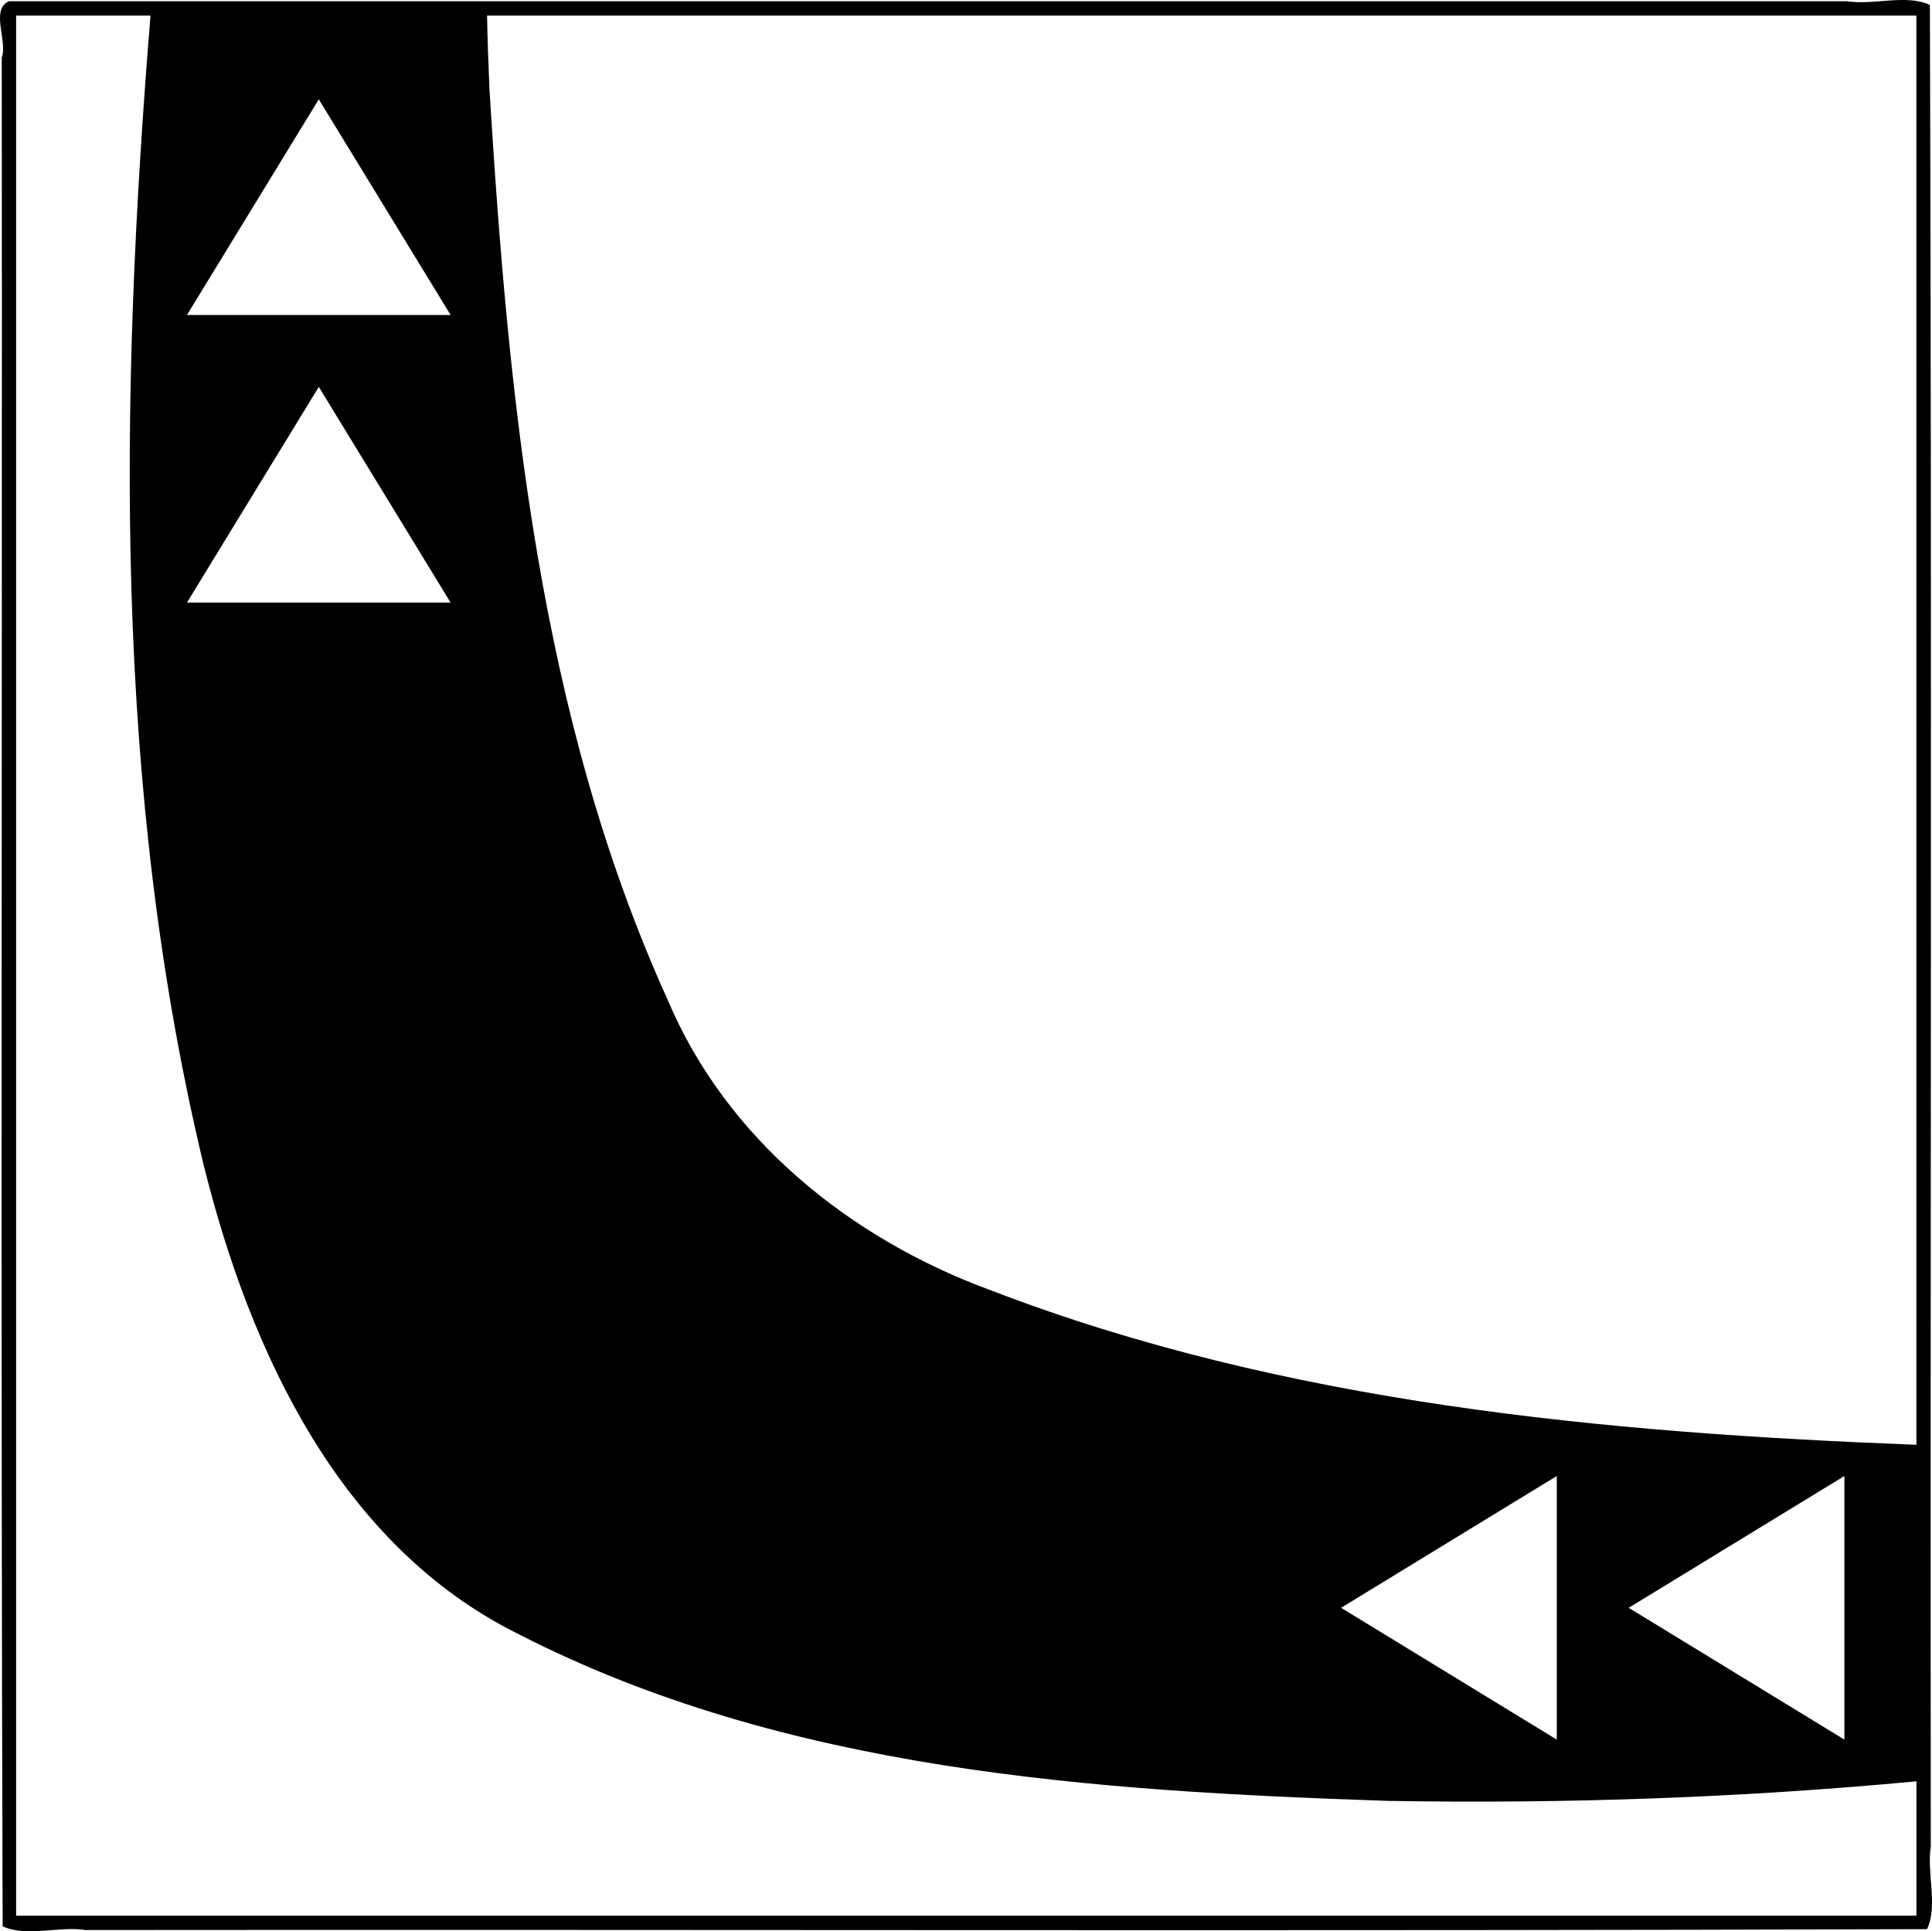 <?xml version="1.0" encoding="UTF-8" standalone="no"?>
<!-- Created with Inkscape (http://www.inkscape.org/) -->

<svg
   xmlns:dc="http://purl.org/dc/elements/1.1/"
   xmlns:cc="http://creativecommons.org/ns#"
   xmlns:rdf="http://www.w3.org/1999/02/22-rdf-syntax-ns#"
   xmlns:svg="http://www.w3.org/2000/svg"
   xmlns="http://www.w3.org/2000/svg"
   xmlns:sodipodi="http://sodipodi.sourceforge.net/DTD/sodipodi-0.dtd"
   xmlns:inkscape="http://www.inkscape.org/namespaces/inkscape"
   width="106.639mm"
   height="106.611mm"
   viewBox="0 0 106.639 106.611"
   version="1.1"
   id="svg8"
   inkscape:version="0.92.3 (2405546, 2018-03-11)"
   sodipodi:docname="tile.svg">
  <defs
     id="defs2" />
  <sodipodi:namedview
     id="base"
     pagecolor="#ffffff"
     bordercolor="#666666"
     borderopacity="1.0"
     inkscape:pageopacity="0.0"
     inkscape:pageshadow="2"
     inkscape:zoom="2.8284271"
     inkscape:cx="425.59173"
     inkscape:cy="280.05836"
     inkscape:document-units="mm"
     inkscape:current-layer="layer1"
     showgrid="false"
     showguides="false"
     fit-margin-top="0"
     fit-margin-left="0"
     fit-margin-right="0"
     fit-margin-bottom="0"
     inkscape:window-width="3840"
     inkscape:window-height="2040"
     inkscape:window-x="1920"
     inkscape:window-y="0"
     inkscape:window-maximized="1" />
  <g
     inkscape:label="Layer 1"
     inkscape:groupmode="layer"
     id="layer1"
     transform="translate(0,-190.389)">
    <path
       style="opacity:1;fill:#000000;fill-opacity:1;stroke:#ffcc00;stroke-width:0;stroke-linecap:butt;stroke-linejoin:miter;stroke-miterlimit:4;stroke-dasharray:none;stroke-dashoffset:0;stroke-opacity:1"
       d="m 0.493,190.457 c -1.04,0.459 -0.056,2.234 -0.396,3.107 0.033,34.385 -0.065,68.791 0.049,103.162 1.31,0.613 3.11,-0.026 4.564,0.206 33.883,-0.033 67.787,0.065 101.656,-0.049 0.613,-1.31 -0.026,-3.11 0.206,-4.564 -0.033,-33.883 0.065,-67.787 -0.049,-101.656 -1.31,-0.613 -3.11,0.026 -4.564,-0.206 -33.822,0 -67.644,0 -101.466,0 z m 0.397,0.793 c 2.472,0 4.945,0 7.417,0 -1.723,21.149 -2.053,42.788 2.957,63.543 2.55,10.2 7.476,20.922 17.381,25.816 14.728,7.545 31.7,8.647 47.954,9.193 9.736,0.169 19.485,-0.168 29.18,-1.079 0,2.472 0,4.945 0,7.417 -34.963,0 -69.926,0 -104.889,0 0,-34.963 0,-69.926 0,-104.889 z m 25.993,0 c 26.298,0 52.597,0 78.895,0 0,26.298 0,52.597 0,78.895 -17.255,-0.667 -34.859,-2.283 -51.101,-8.532 -7.728,-2.837 -14.586,-8.335 -17.832,-16.049 -7.114,-15.697 -8.78,-33.2 -9.826,-50.203 -0.061,-1.37 -0.11,-2.74 -0.136,-4.112 z m -9.287,4.621 c 2.425,3.969 4.851,7.938 7.276,11.906 -4.851,0 -9.701,0 -14.552,0 2.425,-3.969 4.851,-7.938 7.276,-11.906 z m 0,15.875 c 2.425,3.969 4.851,7.938 7.276,11.906 -4.851,0 -9.701,0 -14.552,0 2.425,-3.969 4.851,-7.938 7.276,-11.906 z m 68.333,60.122 c 0,4.851 0,9.701 0,14.552 -3.969,-2.425 -7.938,-4.851 -11.906,-7.276 3.969,-2.425 7.938,-4.851 11.906,-7.276 z m 15.875,0 c 0,4.851 0,9.701 0,14.552 -3.969,-2.425 -7.937,-4.851 -11.906,-7.276 3.969,-2.425 7.938,-4.851 11.906,-7.276 z"
       id="rect815"
       inkscape:connector-curvature="0" />
  </g>
</svg>
